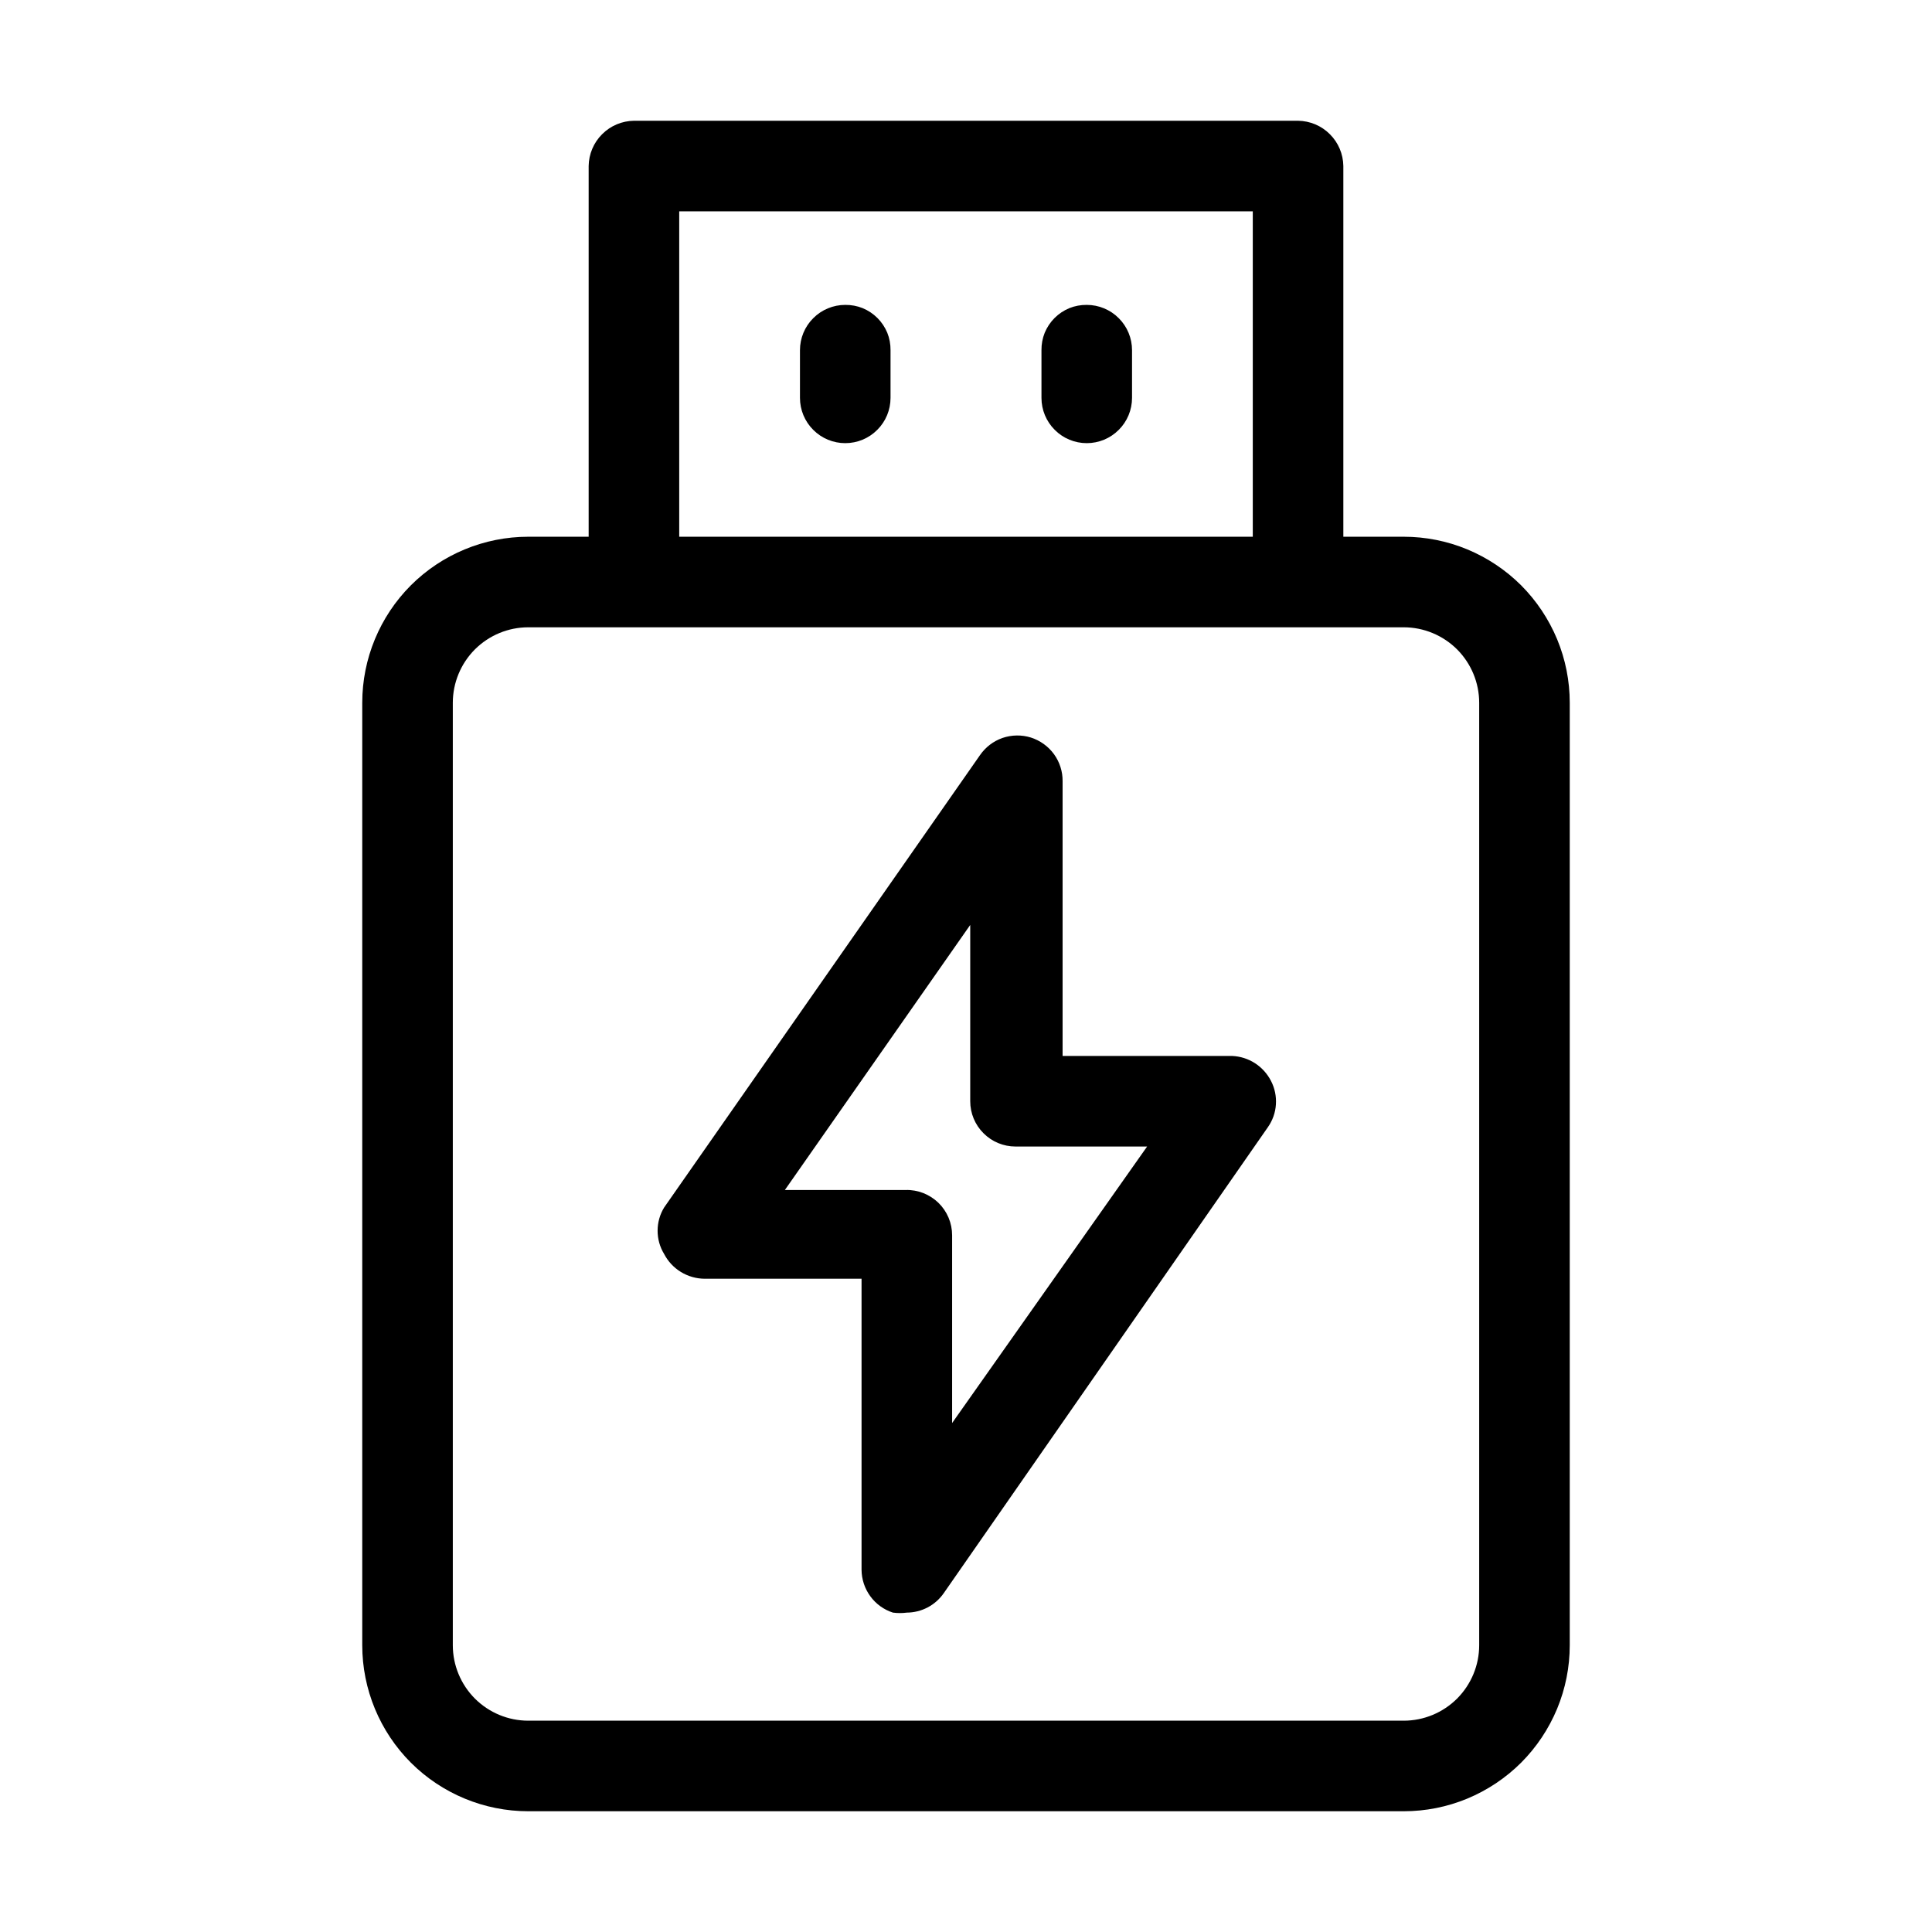 <svg width="32" height="32" viewBox="0 0 32 32" fill="none" xmlns="http://www.w3.org/2000/svg">
<path d="M18 5.05C17.901 5.049 17.803 5.067 17.711 5.104C17.62 5.142 17.537 5.197 17.467 5.267C17.397 5.337 17.342 5.42 17.304 5.511C17.267 5.603 17.249 5.701 17.25 5.8V6.59C17.25 6.789 17.329 6.98 17.47 7.12C17.61 7.261 17.801 7.34 18 7.34C18.199 7.34 18.39 7.261 18.53 7.12C18.671 6.98 18.75 6.789 18.75 6.59V5.8C18.75 5.601 18.671 5.41 18.53 5.27C18.39 5.129 18.199 5.05 18 5.05Z" fill="black"/>
<path d="M20.41 17.49H17.6V12.94C17.602 12.779 17.552 12.622 17.457 12.491C17.362 12.361 17.228 12.265 17.075 12.216C16.921 12.168 16.756 12.171 16.604 12.223C16.452 12.276 16.321 12.377 16.23 12.51L11 20C10.929 20.116 10.892 20.249 10.892 20.385C10.892 20.521 10.929 20.654 11 20.77C11.064 20.893 11.16 20.996 11.278 21.068C11.396 21.14 11.532 21.179 11.67 21.18H14.27V26C14.271 26.158 14.322 26.312 14.415 26.439C14.508 26.567 14.64 26.662 14.79 26.71C14.866 26.72 14.944 26.72 15.02 26.71C15.14 26.709 15.258 26.68 15.364 26.624C15.47 26.569 15.561 26.488 15.63 26.39L21 18.67C21.078 18.559 21.125 18.428 21.133 18.292C21.142 18.156 21.113 18.02 21.05 17.9C20.989 17.782 20.897 17.681 20.785 17.609C20.673 17.537 20.543 17.496 20.41 17.49ZM15.77 23.57V20.46C15.77 20.36 15.75 20.261 15.711 20.168C15.672 20.076 15.615 19.992 15.543 19.922C15.472 19.853 15.386 19.798 15.293 19.761C15.2 19.725 15.1 19.707 15 19.71H13L16.07 15.32V18.24C16.07 18.439 16.149 18.63 16.29 18.77C16.43 18.911 16.621 18.99 16.82 18.99H19L15.77 23.57Z" fill="black"/>
<path d="M23.25 8.89H22.25V2.75C22.247 2.552 22.168 2.363 22.027 2.223C21.887 2.082 21.698 2.003 21.5 2H10.5C10.302 2.003 10.113 2.082 9.973 2.223C9.832 2.363 9.753 2.552 9.75 2.75V8.89H8.75C8.021 8.89 7.321 9.18 6.805 9.695C6.29 10.211 6 10.911 6 11.64V27.25C6 27.979 6.29 28.679 6.805 29.195C7.321 29.71 8.021 30 8.75 30H23.25C23.611 30 23.969 29.929 24.302 29.791C24.636 29.652 24.939 29.45 25.195 29.195C25.45 28.939 25.652 28.636 25.791 28.302C25.929 27.969 26 27.611 26 27.25V11.64C26 11.279 25.929 10.921 25.791 10.588C25.652 10.254 25.45 9.951 25.195 9.695C24.939 9.44 24.636 9.238 24.302 9.099C23.969 8.961 23.611 8.89 23.25 8.89ZM11.25 3.5H20.75V8.89H11.25V3.5ZM24.5 27.25C24.5 27.581 24.368 27.899 24.134 28.134C23.899 28.368 23.581 28.5 23.25 28.5H8.75C8.418 28.5 8.101 28.368 7.866 28.134C7.632 27.899 7.5 27.581 7.5 27.25V11.64C7.5 11.309 7.632 10.991 7.866 10.756C8.101 10.522 8.418 10.39 8.75 10.39H23.25C23.581 10.39 23.899 10.522 24.134 10.756C24.368 10.991 24.5 11.309 24.5 11.64V27.25Z" fill="black"/>
<path d="M14 5.05C13.801 5.05 13.61 5.129 13.47 5.27C13.329 5.41 13.25 5.601 13.25 5.8V6.59C13.25 6.789 13.329 6.98 13.47 7.12C13.61 7.261 13.801 7.34 14 7.34C14.199 7.34 14.39 7.261 14.53 7.12C14.671 6.98 14.75 6.789 14.75 6.59V5.8C14.751 5.701 14.733 5.603 14.696 5.511C14.658 5.42 14.603 5.337 14.533 5.267C14.463 5.197 14.38 5.142 14.289 5.104C14.197 5.067 14.099 5.049 14 5.05Z" fill="black"/>
</svg>

